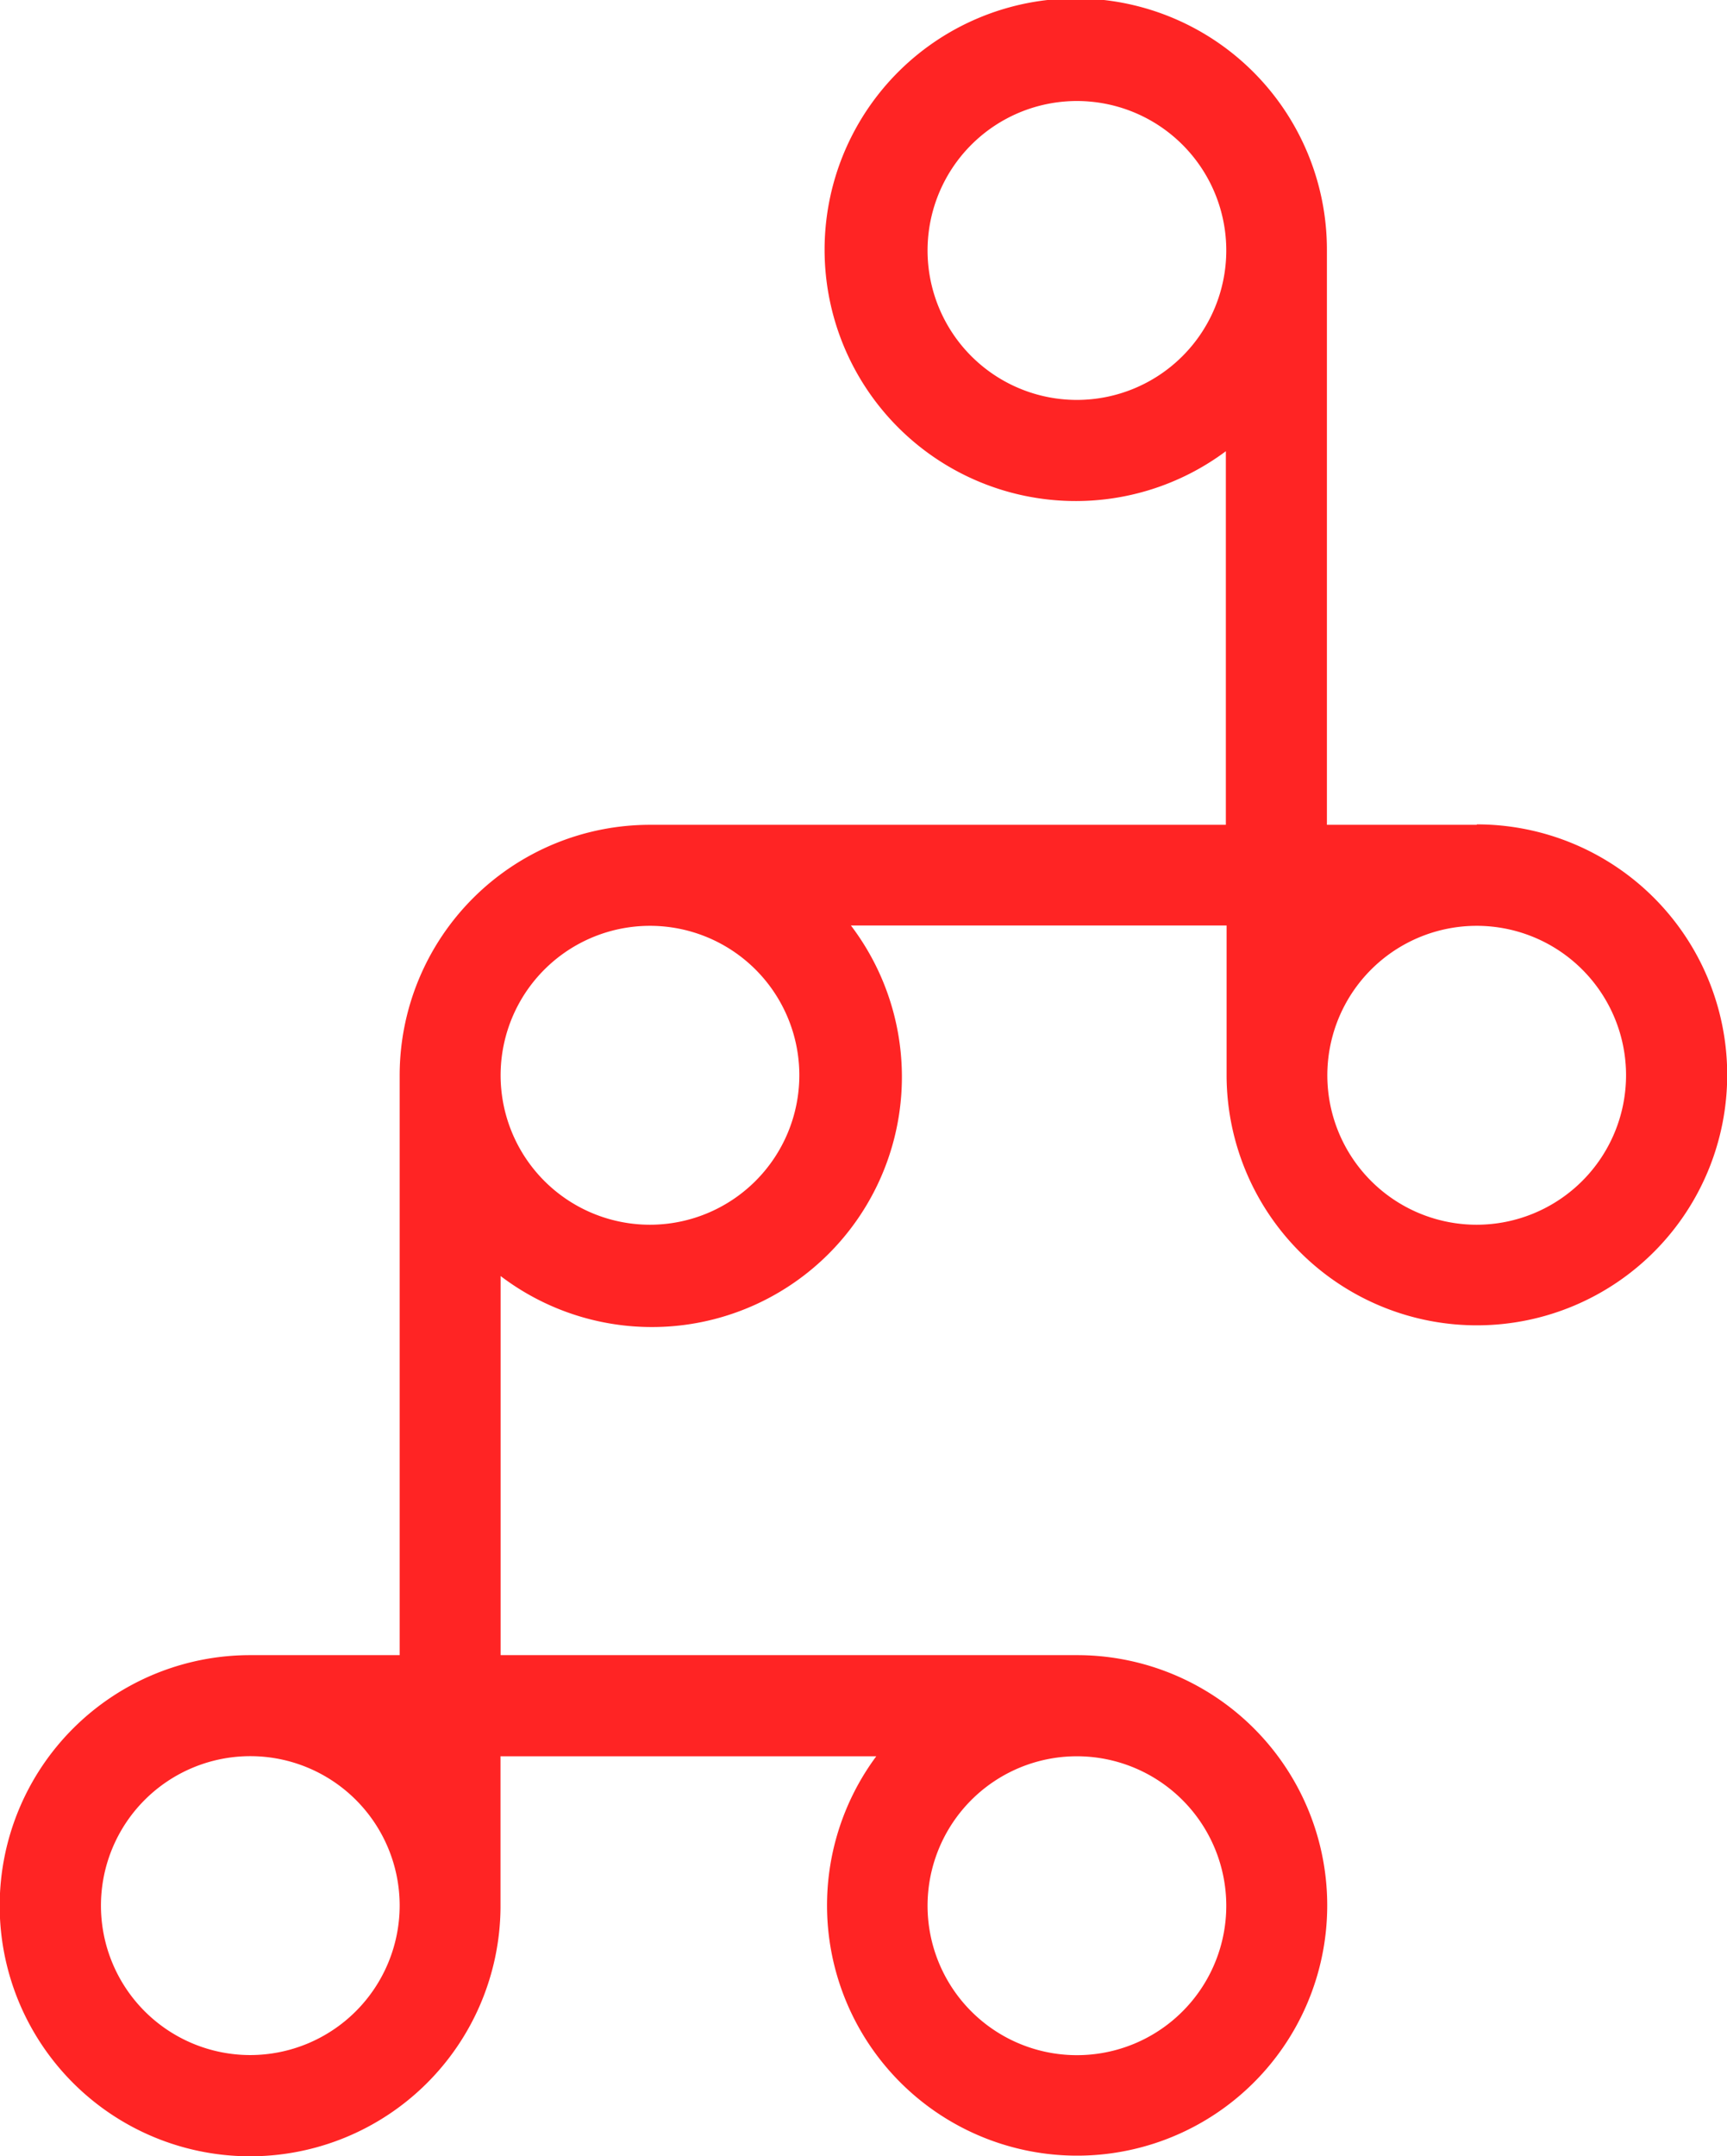 <svg xmlns="http://www.w3.org/2000/svg" viewBox="0 0 162.69 202.99"><g id="Layer_2" data-name="Layer 2"><path d="M139.11 77.65H125V23.58a23.66 23.66 0 1 0-9.52 18.9v35.17H61.23a23.59 23.59 0 0 0-23.58 23.59v54.58H23.58a23.59 23.59 0 1 0 23.57 23.8v-14.28h35.4a23.56 23.56 0 1 0 18.9-9.52H47.16v-35.69a23.55 23.55 0 0 0 33-33h35.39v14.29a23.58 23.58 0 1 0 23.57-23.81Zm-37.65-40a14.07 14.07 0 1 1 14.06-14.07 14.08 14.08 0 0 1-14.06 14.07Zm14.06 141.75a14.07 14.07 0 1 1-14.06-14.06 14.08 14.08 0 0 1 14.06 14.06Zm-91.94 14.07a14.07 14.07 0 1 1 14.07-14.07 14.09 14.09 0 0 1-14.07 14.07Zm37.65-78.17a14.07 14.07 0 1 1 14.07-14.06 14.08 14.08 0 0 1-14.07 14.06Zm77.88 0a14.07 14.07 0 1 1 14.07-14.06 14.08 14.08 0 0 1-14.07 14.06Z" style="fill:#ff2424" id="Layer_1-2" data-name="Layer 1"/></g></svg>